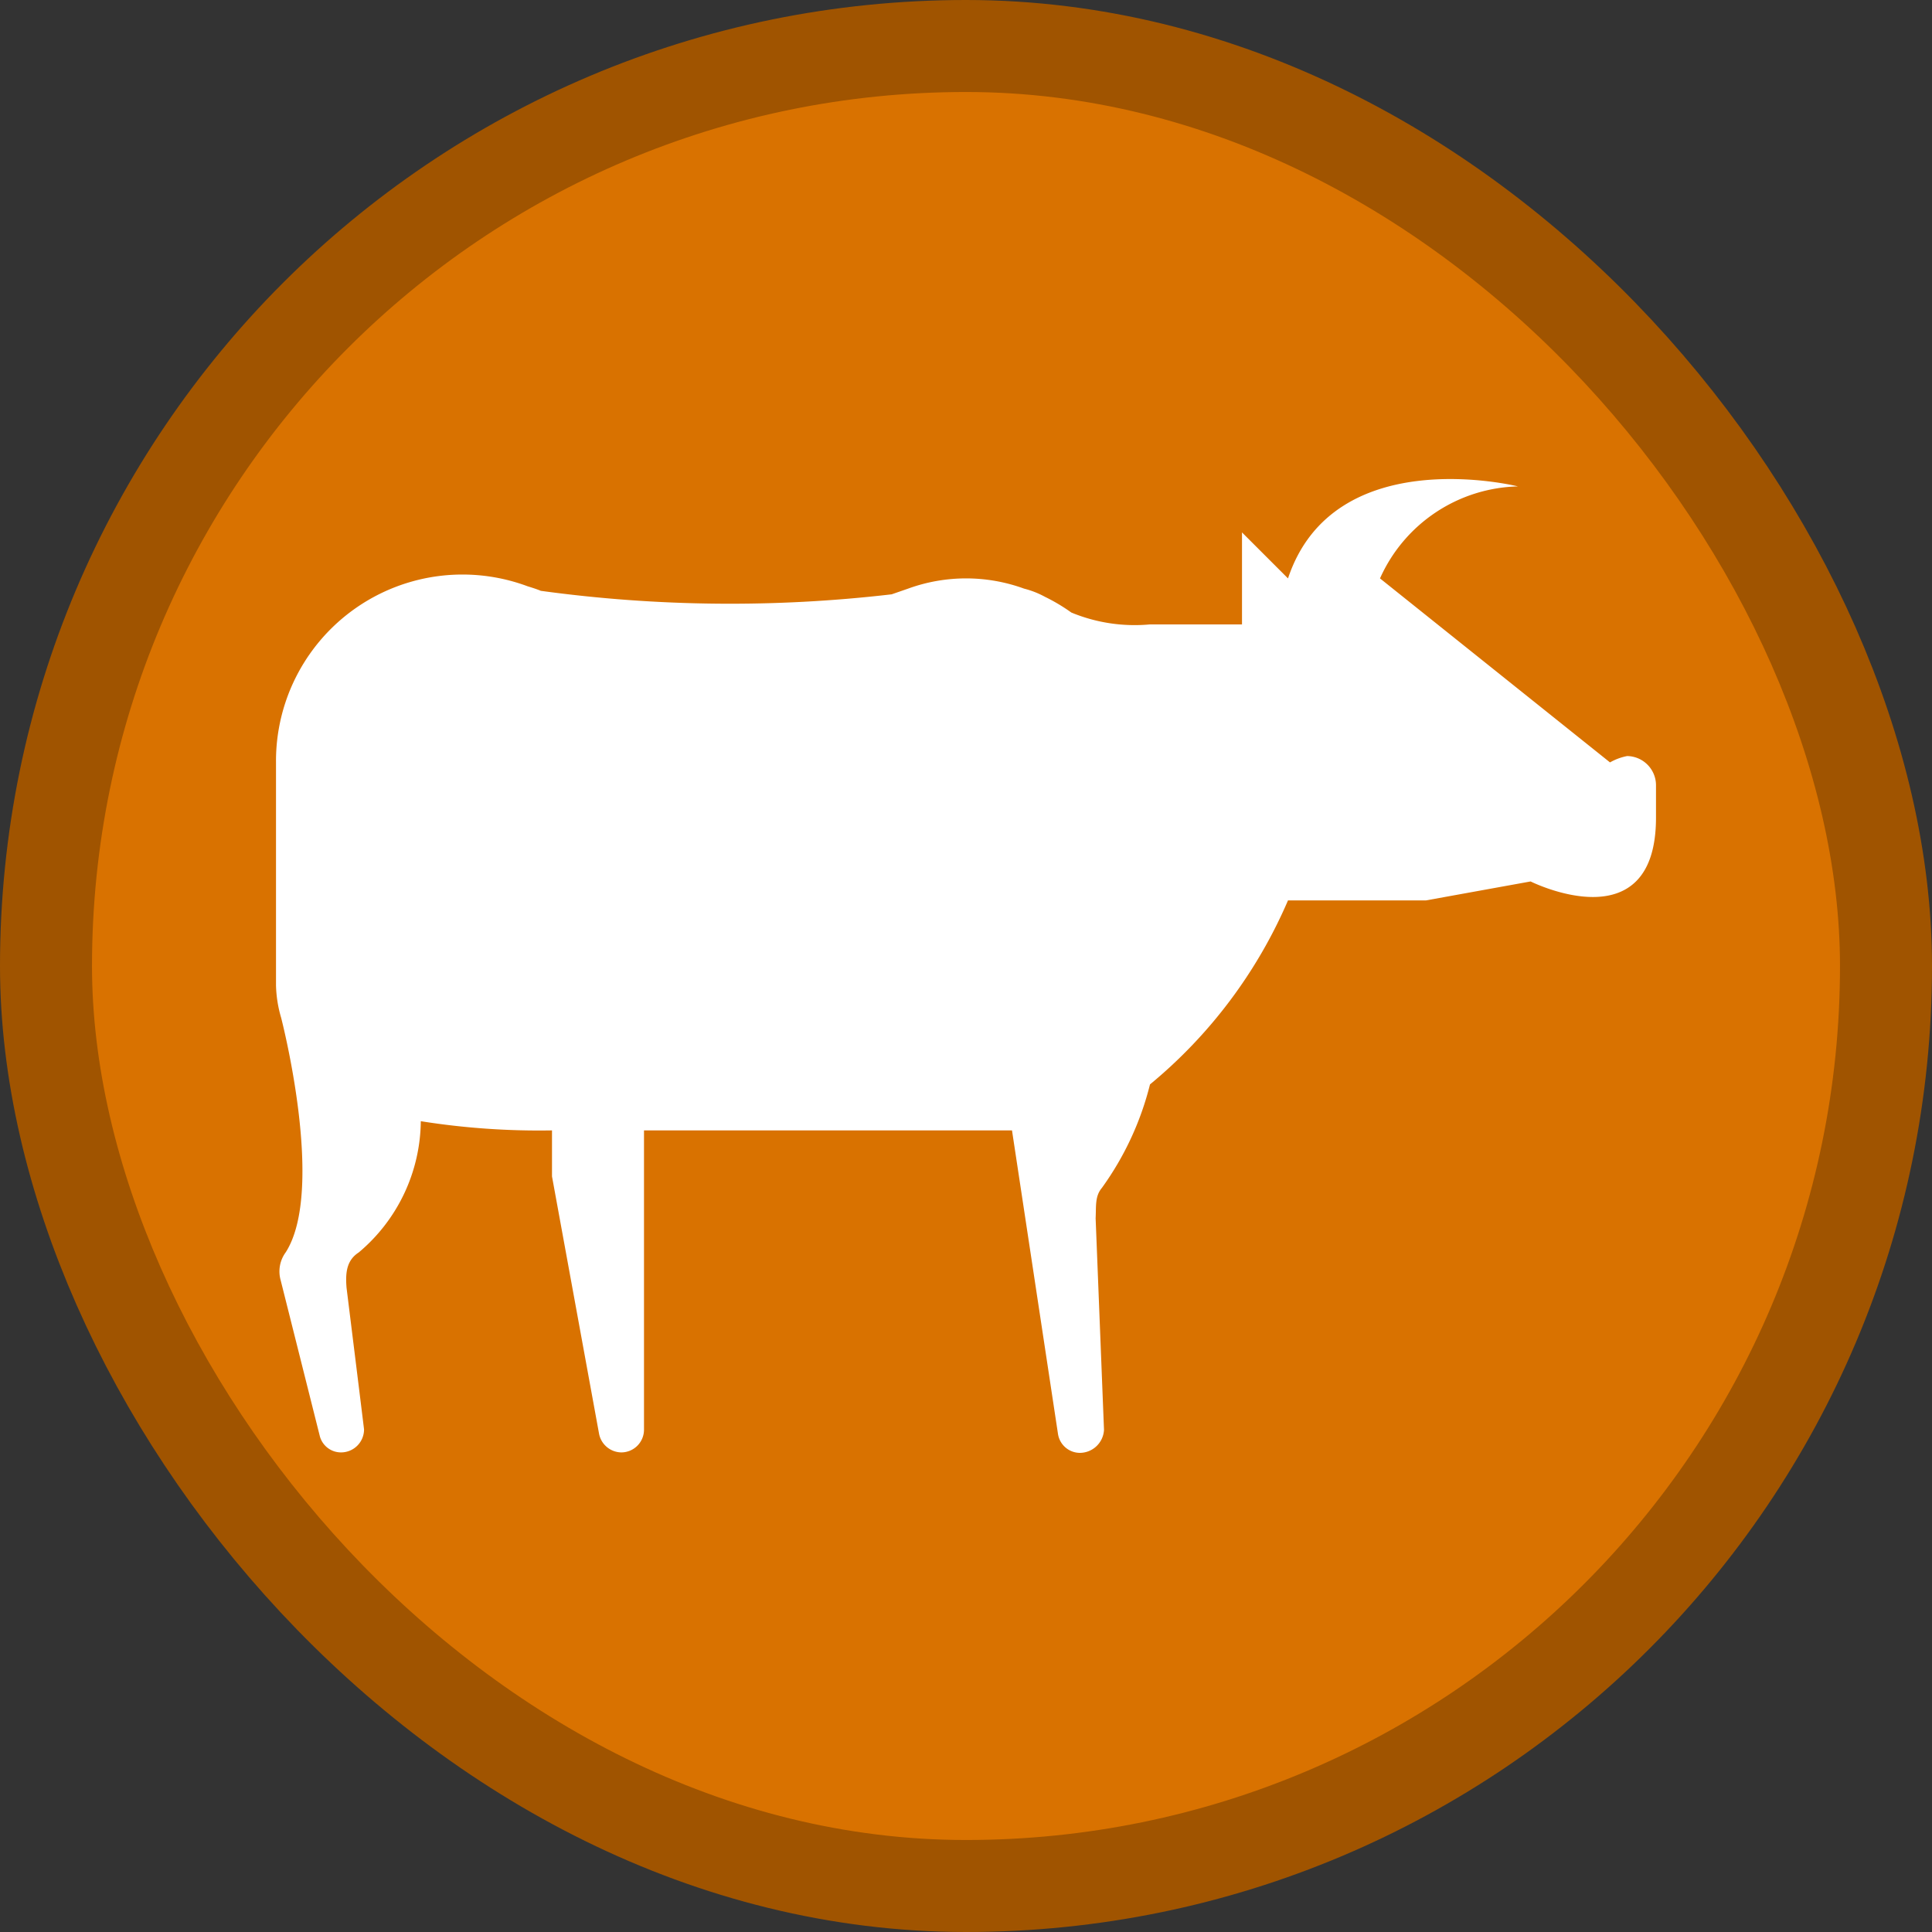 <?xml version="1.0" encoding="UTF-8"?>
<svg width="21" height="21" version="1.1" viewBox="0 0 21 21" xmlns="http://www.w3.org/2000/svg">
  <rect x="0" y="0" width="21" height="21" fill="#333333" stroke="none"/>
  <rect width="21" height="21" fill="none"/>
 <rect x="1" y="1" width="19" height="19" rx="9.75" ry="9.75" fill="#a05400" stroke="#a05400" stroke-linejoin="round" stroke-width="2"/>
 <rect x="1" y="1" width="19" height="19" rx="9.75" ry="9.75" fill="#d97200"/>
 <path d="m18 8.887c0 1.376-1.363 0.694-1.363 0.694l-1.137 0.206h-1.5a5.309 5.309 0 0 1-1.5 2 3.272 3.272 0 0 1-0.523 1.125c-0.077 0.091-0.061 0.2-0.068 0.33l0.091 2.3a0.264 0.264 0 0 1-0.266 0.25 0.242 0.242 0 0 1-0.234-0.205l-0.5-3.3h-4v3.253a0.247 0.247 0 0 1-0.247 0.247 0.25 0.25 0 0 1-0.241-0.2l-0.512-2.8v-0.5a8.2 8.2 0 0 1-1.426-0.1 1.886 1.886 0 0 1-0.674 1.426c-0.128 0.083-0.148 0.211-0.133 0.386 0 0 0.19 1.532 0.19 1.538a0.25 0.25 0 0 1-0.25 0.25 0.238 0.238 0 0 1-0.23-0.174l-0.427-1.7a0.35 0.35 0 0 1 0.055-0.3c0.437-0.68-0.049-2.55-0.049-2.55a1.354 1.354 0 0 1-0.056-0.354v-2.422a2.027 2.027 0 0 1 2.736-1.914s0.1 0.03 0.142 0.049a15.15 15.15 0 0 0 3.814 0.038l0.179-0.062a1.842 1.842 0 0 1 1.26 0 0.972 0.972 0 0 1 0.227 0.089 1.994 1.994 0 0 1 0.287 0.171 1.8 1.8 0 0 0 0.855 0.129h1v-1l0.5 0.5c0.5-1.5 2.5-1 2.5-1a1.687 1.687 0 0 0-1.5 1l2.5 2a0.613 0.613 0 0 1 0.186-0.069 0.318 0.318 0 0 1 0.314 0.321z" fill="#fff"/>
</svg>
